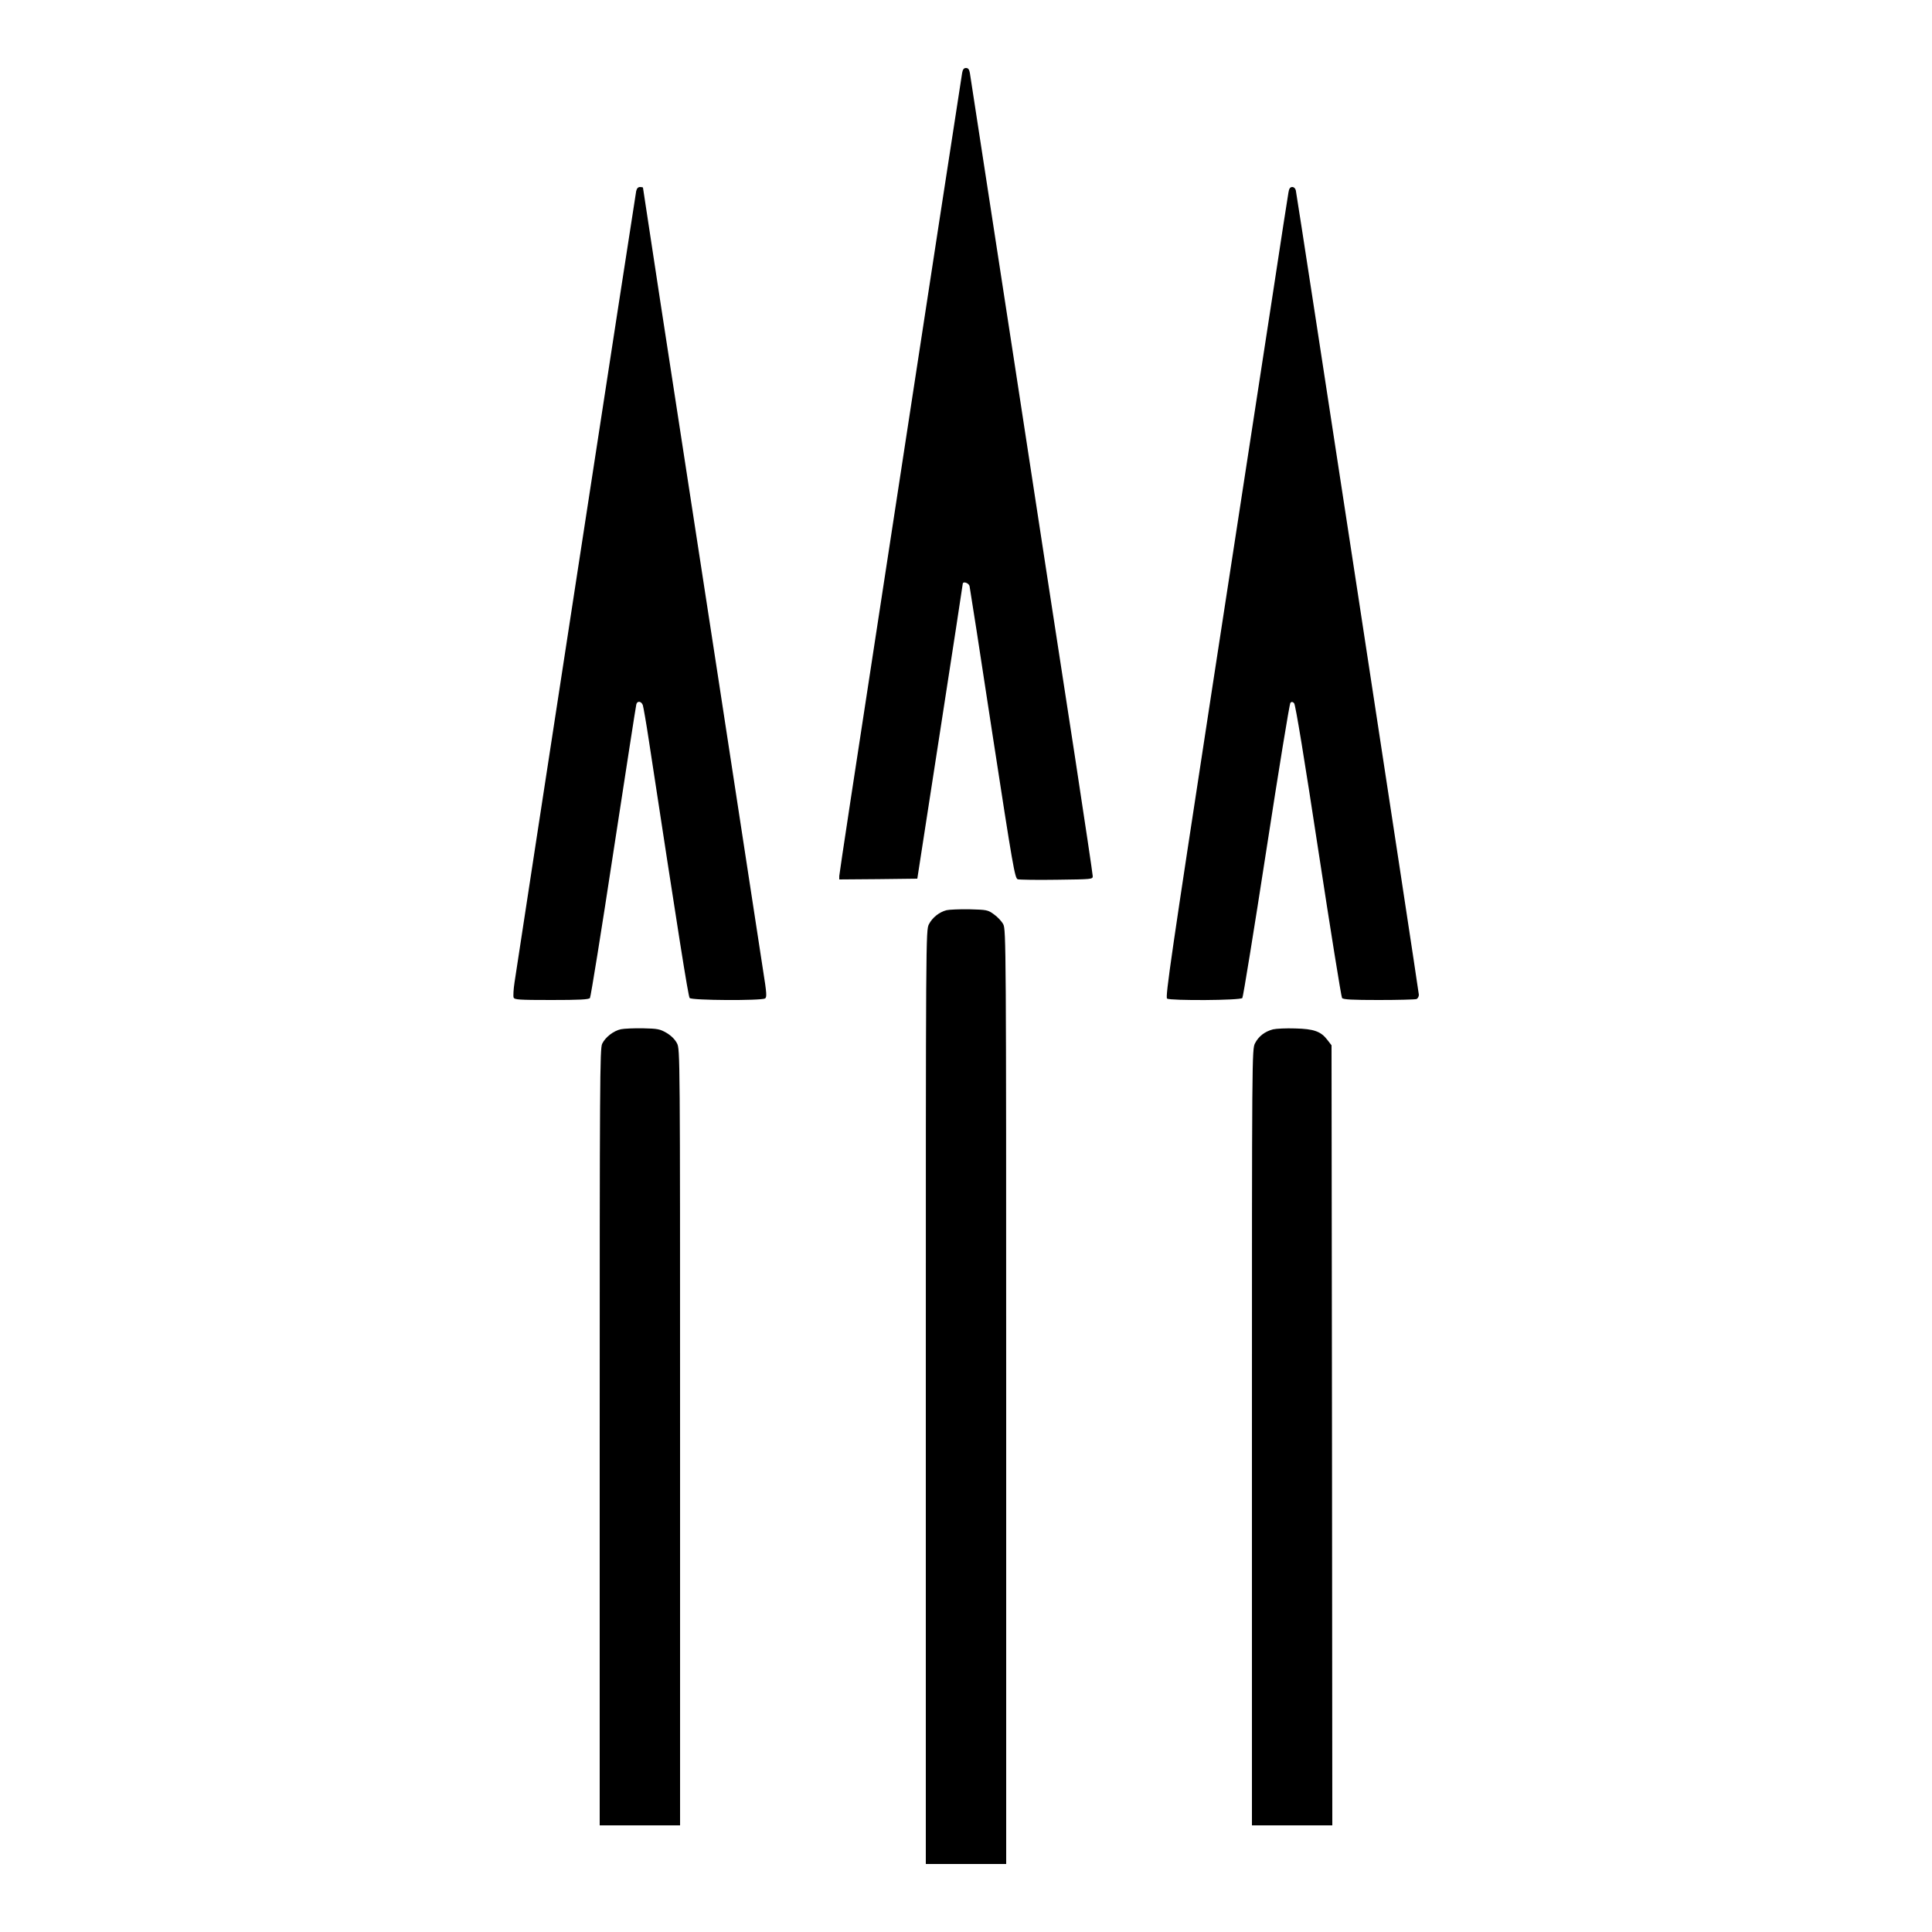 <?xml version="1.0" standalone="no"?>
<!DOCTYPE svg PUBLIC "-//W3C//DTD SVG 20010904//EN"
 "http://www.w3.org/TR/2001/REC-SVG-20010904/DTD/svg10.dtd">
<svg version="1.0" xmlns="http://www.w3.org/2000/svg"
 width="1250pt" height="1250pt" viewBox="0 0 1250 1250"
 preserveAspectRatio="xMidYMid meet">

<g transform="translate(0,1250) scale(0.1,-0.1)"
fill="#000000" stroke="none">
<path d="M6225 12028 c-3 -18 -70 -456 -150 -973 -79 -517 -257 -1674 -394
-2571 -138 -897 -251 -1640 -251 -1652 l0 -22 253 2 252 3 147 950 c81 523
147 953 147 958 2 18 39 5 44 -15 3 -13 70 -443 148 -957 133 -864 145 -934
164 -940 11 -3 125 -5 253 -3 227 3 232 3 232 23 0 12 -52 359 -115 772 -64
414 -242 1571 -395 2572 -154 1001 -282 1835 -285 1853 -4 23 -11 32 -25 32
-14 0 -21 -9 -25 -32z"/>
<path d="M4116 11263 c-5 -22 -737 -4786 -787 -5119 -7 -45 -9 -89 -6 -98 6
-14 34 -16 245 -16 180 0 242 3 249 13 5 6 74 433 152 947 79 514 145 943 148
953 6 24 32 21 42 -5 4 -13 22 -115 39 -228 192 -1259 255 -1657 264 -1667 13
-16 464 -18 488 -3 12 8 11 32 -13 182 -15 95 -146 949 -291 1898 -146 949
-315 2048 -376 2443 -60 395 -110 720 -110 723 0 2 -9 4 -19 4 -13 0 -21 -9
-25 -27z"/>
<path d="M8336 11253 c-4 -21 -49 -312 -100 -648 -52 -335 -230 -1498 -397
-2583 -257 -1677 -301 -1975 -288 -1983 23 -14 474 -12 487 4 5 6 75 437 155
955 80 519 150 949 156 955 8 8 15 7 24 -3 9 -9 68 -370 157 -955 79 -517 148
-946 153 -952 7 -10 67 -13 237 -13 126 0 235 3 244 6 9 3 16 16 16 28 0 19
-785 5152 -796 5204 -3 13 -12 22 -23 22 -14 0 -21 -10 -25 -37z"/>
<path d="M6124 6611 c-47 -12 -92 -48 -114 -91 -20 -39 -20 -70 -20 -3060 l0
-3020 260 0 260 0 0 3023 c0 2923 -1 3023 -19 3057 -10 19 -37 48 -60 64 -39
29 -47 30 -159 33 -64 1 -131 -2 -148 -6z"/>
<path d="M4018 5841 c-48 -10 -101 -51 -122 -94 -15 -32 -16 -239 -16 -2546
l0 -2511 260 0 260 0 0 2510 c0 2490 0 2511 -20 2550 -13 25 -37 49 -67 67
-43 25 -58 28 -153 30 -58 1 -122 -2 -142 -6z"/>
<path d="M8236 5840 c-53 -14 -93 -45 -116 -90 -20 -39 -20 -69 -20 -2550 l0
-2510 260 0 260 0 -2 2523 -3 2524 -27 35 c-42 55 -87 71 -208 74 -58 2 -122
-1 -144 -6z"/>
</g>
</svg>
